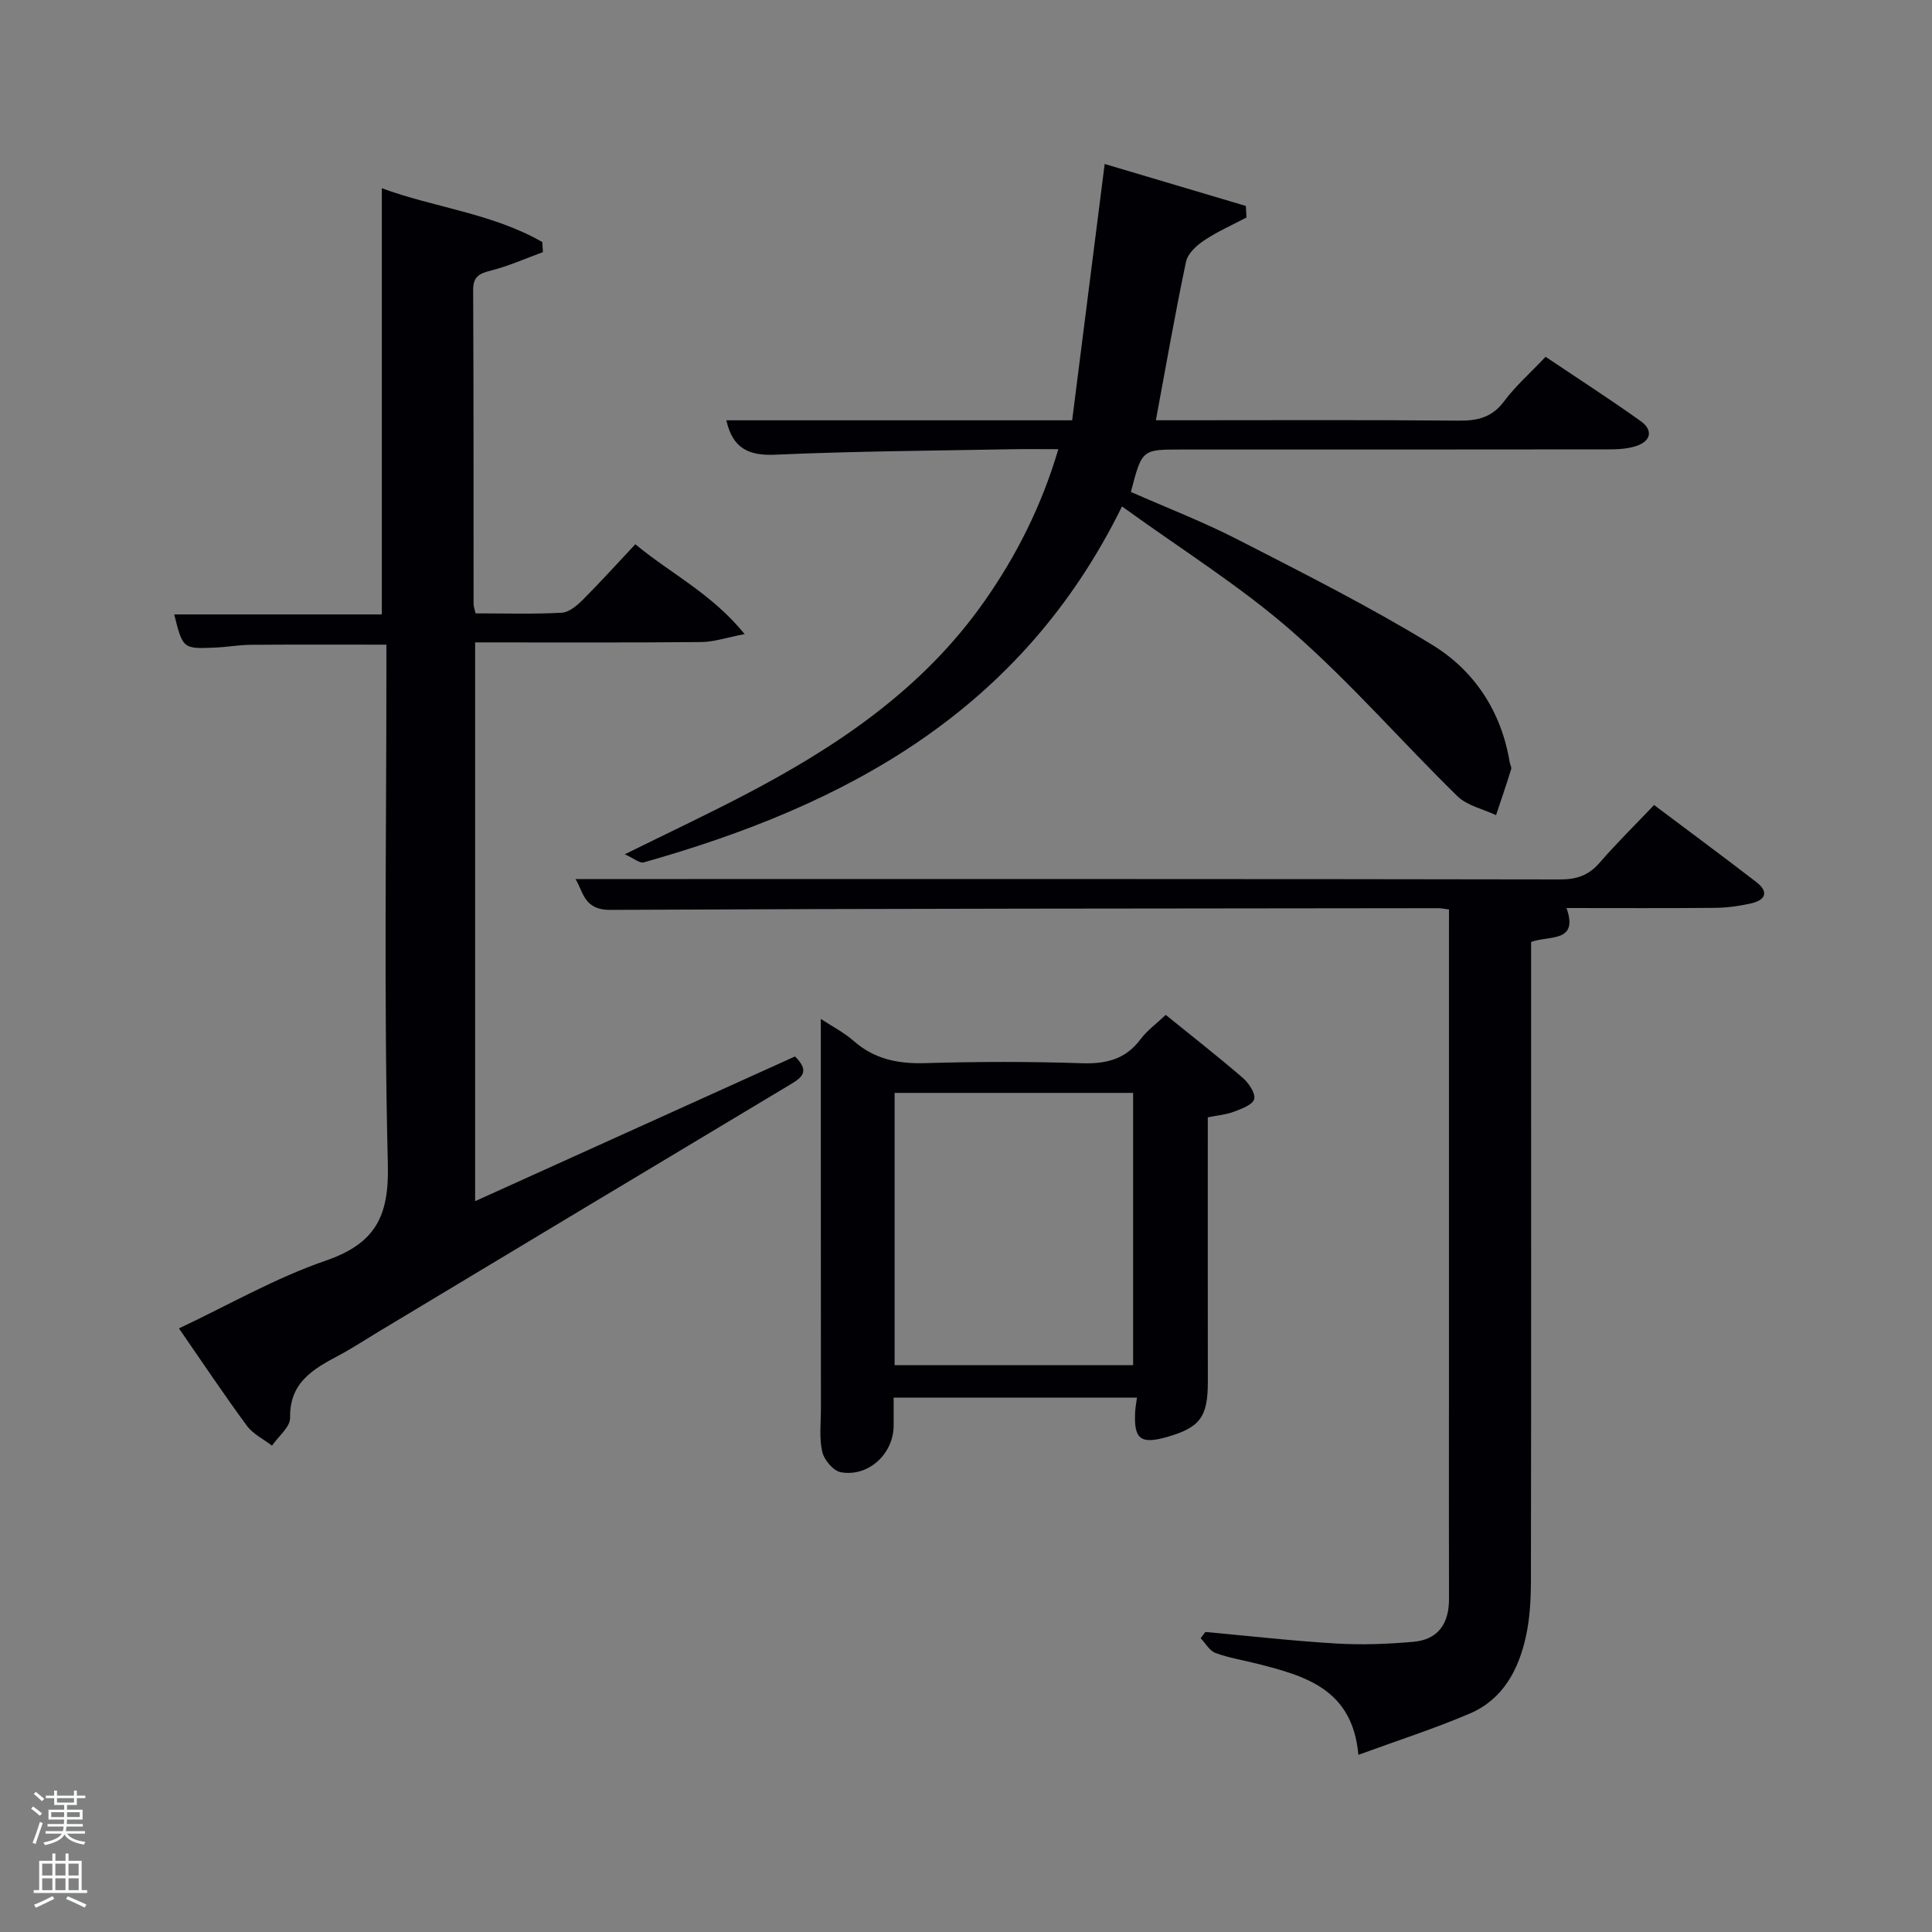 <svg enable-background="new 0 0 400 400" viewBox="0 0 400 400" xmlns="http://www.w3.org/2000/svg"><rect x="0" y="0" width="400" height="400" fill="#808080" stroke="none"/><path d="m6.44 374.46.42-.45c.65.47 1.27.95 1.85 1.44l-.45.49c-.65-.56-1.25-1.06-1.82-1.48m.93 7.33-.63-.26c.55-1.36 1.05-2.8 1.52-4.33.19.1.38.19.59.27-.46 1.29-.95 2.73-1.48 4.32m-.38-10.38.44-.42c.43.34 1.01.82 1.74 1.44l-.49.49c-.53-.51-1.09-1.01-1.69-1.51m2.5.35h1.72v-1.04h.59v1.04h3.52v-1.04h.59v1.04h1.75v.53h-1.75v1.42h-2.03v.97h3.22v2.03h-3.24c0 .35-.01.66-.03.93h3.32v.53h-3.37c-.03.27-.08.58-.15.94h3.96v.53h-3.71c.67.92 1.93 1.48 3.79 1.68-.13.24-.23.44-.29.59-2.13-.38-3.48-1.08-4.04-2.12-.43.97-1.77 1.72-4.03 2.23-.09-.19-.2-.37-.33-.55 2.1-.42 3.37-1.03 3.81-1.83h-3.36v-.53h3.58c.08-.29.13-.61.16-.94h-3.33v-.53h3.39c.02-.27.04-.58.04-.93h-3.23v-2.03h3.25v-.97h-2.07v-1.42h-1.73zm1.12 3.44v1h2.65c.01-.3.02-.44.02-.4v-.25-.35zm1.19-2h3.52v-.91h-3.52zm4.71 2h-2.63v.59c0 .15-.01.28-.01.4h2.64z" fill="#fafbfc"/><path d="m13.56 383.74h.63v1.52h2.72v6.07h1.13v.6h-11.06v-.6h1.13v-6.07h2.73v-1.52h.63v1.52h2.1v-1.52zm-2.69 8.83.38.56c-1.24.63-2.53 1.25-3.85 1.85-.1-.21-.21-.42-.34-.63 1.36-.55 2.63-1.15 3.81-1.78m-2.13-4.27h2.1v-2.45h-2.1zm0 3.04h2.1v-2.46h-2.1zm2.72-3.04h2.1v-2.45h-2.1zm0 3.04h2.1v-2.46h-2.1zm6.07 3.6c-1.41-.71-2.7-1.3-3.86-1.78l.35-.56c1.45.62 2.75 1.19 3.88 1.72zm-1.25-9.09h-2.1v2.45h2.1zm-2.09 5.49h2.1v-2.46h-2.1z" fill="#fafbfc"/><g fill="#010105"><path d="m131.54 112.68c7.24 6.04 15.73 10.13 22.63 18.6-3.76.72-6.36 1.63-8.97 1.65-15.48.14-30.97.07-46.83.07v115.69c22.26-10.07 44.31-20.05 66.22-29.96 3.19 3.12 1.42 4.38-1.06 5.86-28.42 17.01-56.81 34.09-85.2 51.15-2.71 1.63-5.36 3.38-8.15 4.87-5.3 2.82-10.26 5.58-10.12 12.94.04 1.89-2.43 3.84-3.75 5.76-1.76-1.36-3.94-2.41-5.21-4.14-4.73-6.42-9.15-13.06-14.05-20.14 10.2-4.81 19.92-10.42 30.34-14.01 10.3-3.55 13.19-9.13 12.91-19.95-.84-33.98-.3-68-.3-101.99 0-1.81 0-3.62 0-5.61-9.58 0-18.83-.04-28.09.03-2.48.02-4.96.48-7.45.58-6.6.27-6.61.24-8.39-6.87h42.98c0-29.58 0-58.74 0-88.24 10.66 3.96 22.78 5.16 33.22 11.14.05.7.09 1.39.14 2.09-3.57 1.3-7.06 2.87-10.72 3.8-2.43.62-3.75 1.22-3.73 4.1.11 21.67.07 43.33.09 65 0 .46.2.93.42 1.89 5.93 0 11.89.19 17.82-.13 1.53-.08 3.2-1.51 4.41-2.72 3.63-3.63 7.08-7.46 10.84-11.46z"/><path d="m300 188.3c-1.21-.16-1.7-.28-2.18-.27-57.16.07-114.33.07-171.49.35-5.53.03-5.58-3.89-7.18-6.38h23.36c60.17 0 120.33-.03 180.5.08 3.47.01 5.93-.87 8.19-3.48 3.48-4.01 7.28-7.75 11.26-11.93 7.17 5.39 14.23 10.61 21.18 15.96 2.64 2.03 1.87 3.73-1.07 4.4-2.41.55-4.92.9-7.39.93-10.16.1-20.32.04-30.85.04 2.55 7.24-3.58 5.64-7.33 7.02v5.9c0 42.17.03 84.33-.04 126.5-.01 3.81-.22 7.7-1.04 11.4-1.51 6.9-4.76 13.01-11.57 15.93-7.26 3.11-14.83 5.54-23.11 8.57-1.22-13.66-11.03-16.33-20.93-18.86-2.89-.74-5.88-1.2-8.66-2.23-1.23-.46-2.06-2.01-3.07-3.06.33-.43.65-.86.98-1.29 9.06.83 18.11 1.86 27.19 2.4 5.27.31 10.6.1 15.86-.36 5.18-.45 7.41-3.82 7.39-8.91-.04-13.33-.01-26.67-.01-40 0-32.33 0-64.67 0-97 .01-1.81.01-3.61.01-5.71z"/><path d="m232.3 104.85c-20.91 42.54-57.23 61.89-99.03 73.7-.82.23-2-.82-3.92-1.68 8.74-4.31 16.5-7.98 24.12-11.93 19.54-10.13 37.57-22.17 50.44-40.59 6.6-9.44 11.73-19.6 15.21-31.35-3.52 0-6.61-.05-9.7.01-16.3.31-32.62.4-48.91 1.13-5.57.25-8.82-1.34-10.13-7.12h71.6c2.24-17.65 4.45-35.06 6.73-53.07 9.56 2.84 19.4 5.76 29.23 8.69.04.8.08 1.59.13 2.39-2.93 1.55-5.99 2.89-8.73 4.72-1.58 1.05-3.42 2.72-3.78 4.41-2.26 10.69-4.13 21.46-6.25 32.85h5.18c19.16 0 38.32-.1 57.48.08 3.94.04 6.94-.65 9.44-4.01 2.37-3.18 5.41-5.85 8.59-9.21 6.56 4.41 13.23 8.71 19.68 13.31 2.59 1.85 2.19 4.11-.88 5.15-1.83.62-3.9.71-5.86.71-29.49.04-58.98.03-88.47.03-8.04 0-8.04 0-10.33 8.78 7.33 3.24 14.92 6.16 22.11 9.85 13.59 6.97 27.27 13.86 40.28 21.81 8.73 5.34 14.31 13.8 16.03 24.29.08.49.44 1.04.31 1.45-.99 3.19-2.07 6.35-3.13 9.52-2.7-1.28-5.99-1.96-8-3.93-11.52-11.27-22.14-23.54-34.24-34.12-10.69-9.37-22.92-16.97-35.2-25.87z"/><path d="m250.06 231.33c0 18.45-.02 36.58.01 54.71.01 7.27-1.56 9.5-8.41 11.46-5.56 1.59-6.96.47-6.63-5.33.05-.81.21-1.62.37-2.8-16.65 0-33.19 0-50.38 0 0 1.85-.01 3.78 0 5.7.04 5.85-5.17 10.78-10.94 9.74-1.54-.28-3.46-2.55-3.84-4.22-.66-2.85-.28-5.95-.28-8.94-.01-21.97-.01-43.95-.02-65.92 0-4.79 0-9.58 0-14.77 2.11 1.39 4.73 2.74 6.88 4.62 4.3 3.74 9.14 4.69 14.71 4.53 10.81-.32 21.65-.34 32.46.02 5.05.17 9.03-.81 12.15-4.97 1.37-1.83 3.31-3.23 5.21-5.04 5.45 4.42 10.8 8.59 15.93 13.02 1.25 1.08 2.71 3.23 2.38 4.43s-2.69 2.02-4.31 2.64c-1.52.57-3.23.7-5.29 1.12zm-64.84 51.31h49.38c0-19.07 0-37.77 0-56.37-16.66 0-32.91 0-49.38 0z"/></g></svg>